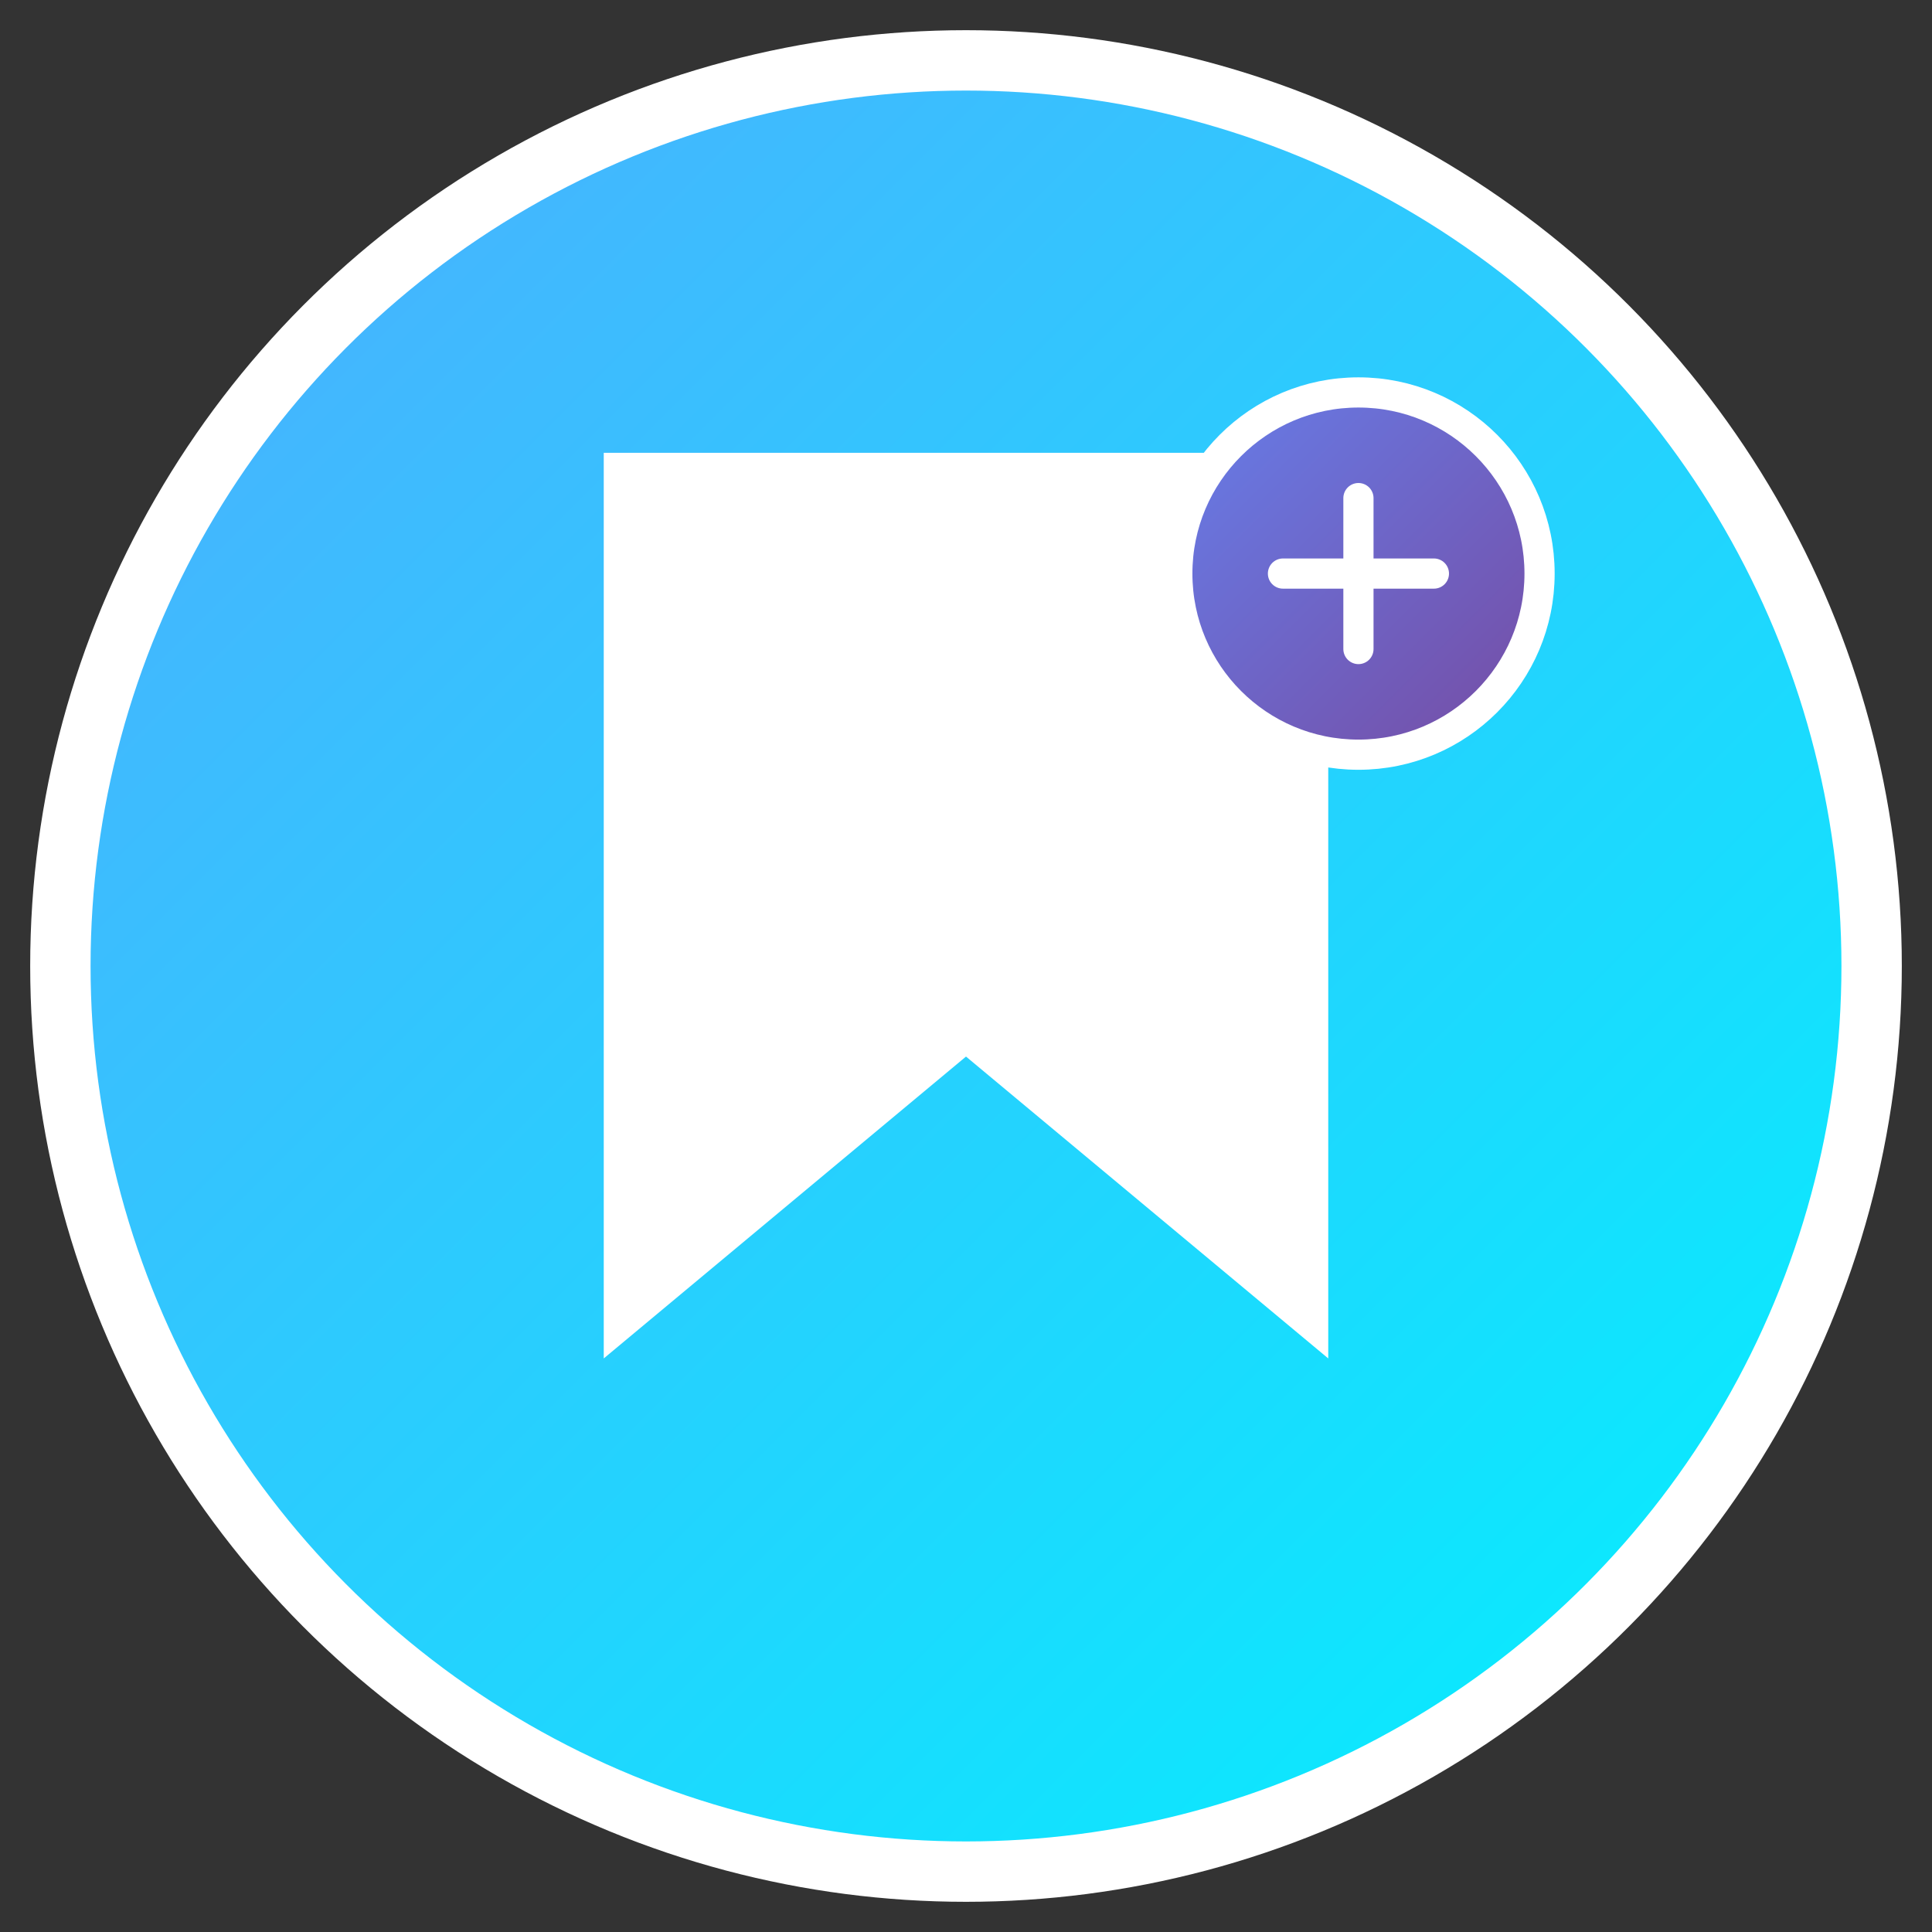 <svg width="128" height="128" viewBox="0 0 128 128" xmlns="http://www.w3.org/2000/svg">
  <rect x="0" y="0" width="128" height="128" fill="#333333" stroke="none"/>
  <defs>
    <linearGradient id="grad1" x1="0%" y1="0%" x2="100%" y2="100%">
      <stop offset="0%" style="stop-color:#4facfe;stop-opacity:1" />
      <stop offset="100%" style="stop-color:#00f2fe;stop-opacity:1" />
    </linearGradient>
    <linearGradient id="grad2" x1="0%" y1="0%" x2="100%" y2="100%">
      <stop offset="0%" style="stop-color:#667eea;stop-opacity:1" />
      <stop offset="100%" style="stop-color:#764ba2;stop-opacity:1" />
    </linearGradient>
  </defs>
  
  <!-- Background circle -->
  <circle cx="64" cy="64" r="60" fill="url(#grad1)" stroke="white" stroke-width="4"/>
  
  <!-- Bookmark icon -->
  <path d="M40 30 L88 30 L88 90 L64 70 L40 90 Z" fill="white" stroke="none"/>
  
  <!-- Plus sign for "add" -->
  <circle cx="90" cy="38" r="12" fill="url(#grad2)" stroke="white" stroke-width="2"/>
  <path d="M85 38 L95 38 M90 33 L90 43" stroke="white" stroke-width="2" stroke-linecap="round"/>
  
  <!-- Small dots for "multiple" -->
  <circle cx="50" cy="50" r="3" fill="white" opacity="0.8"/>
  <circle cx="60" cy="50" r="3" fill="white" opacity="0.8"/>
  <circle cx="70" cy="50" r="3" fill="white" opacity="0.8"/>
</svg>

